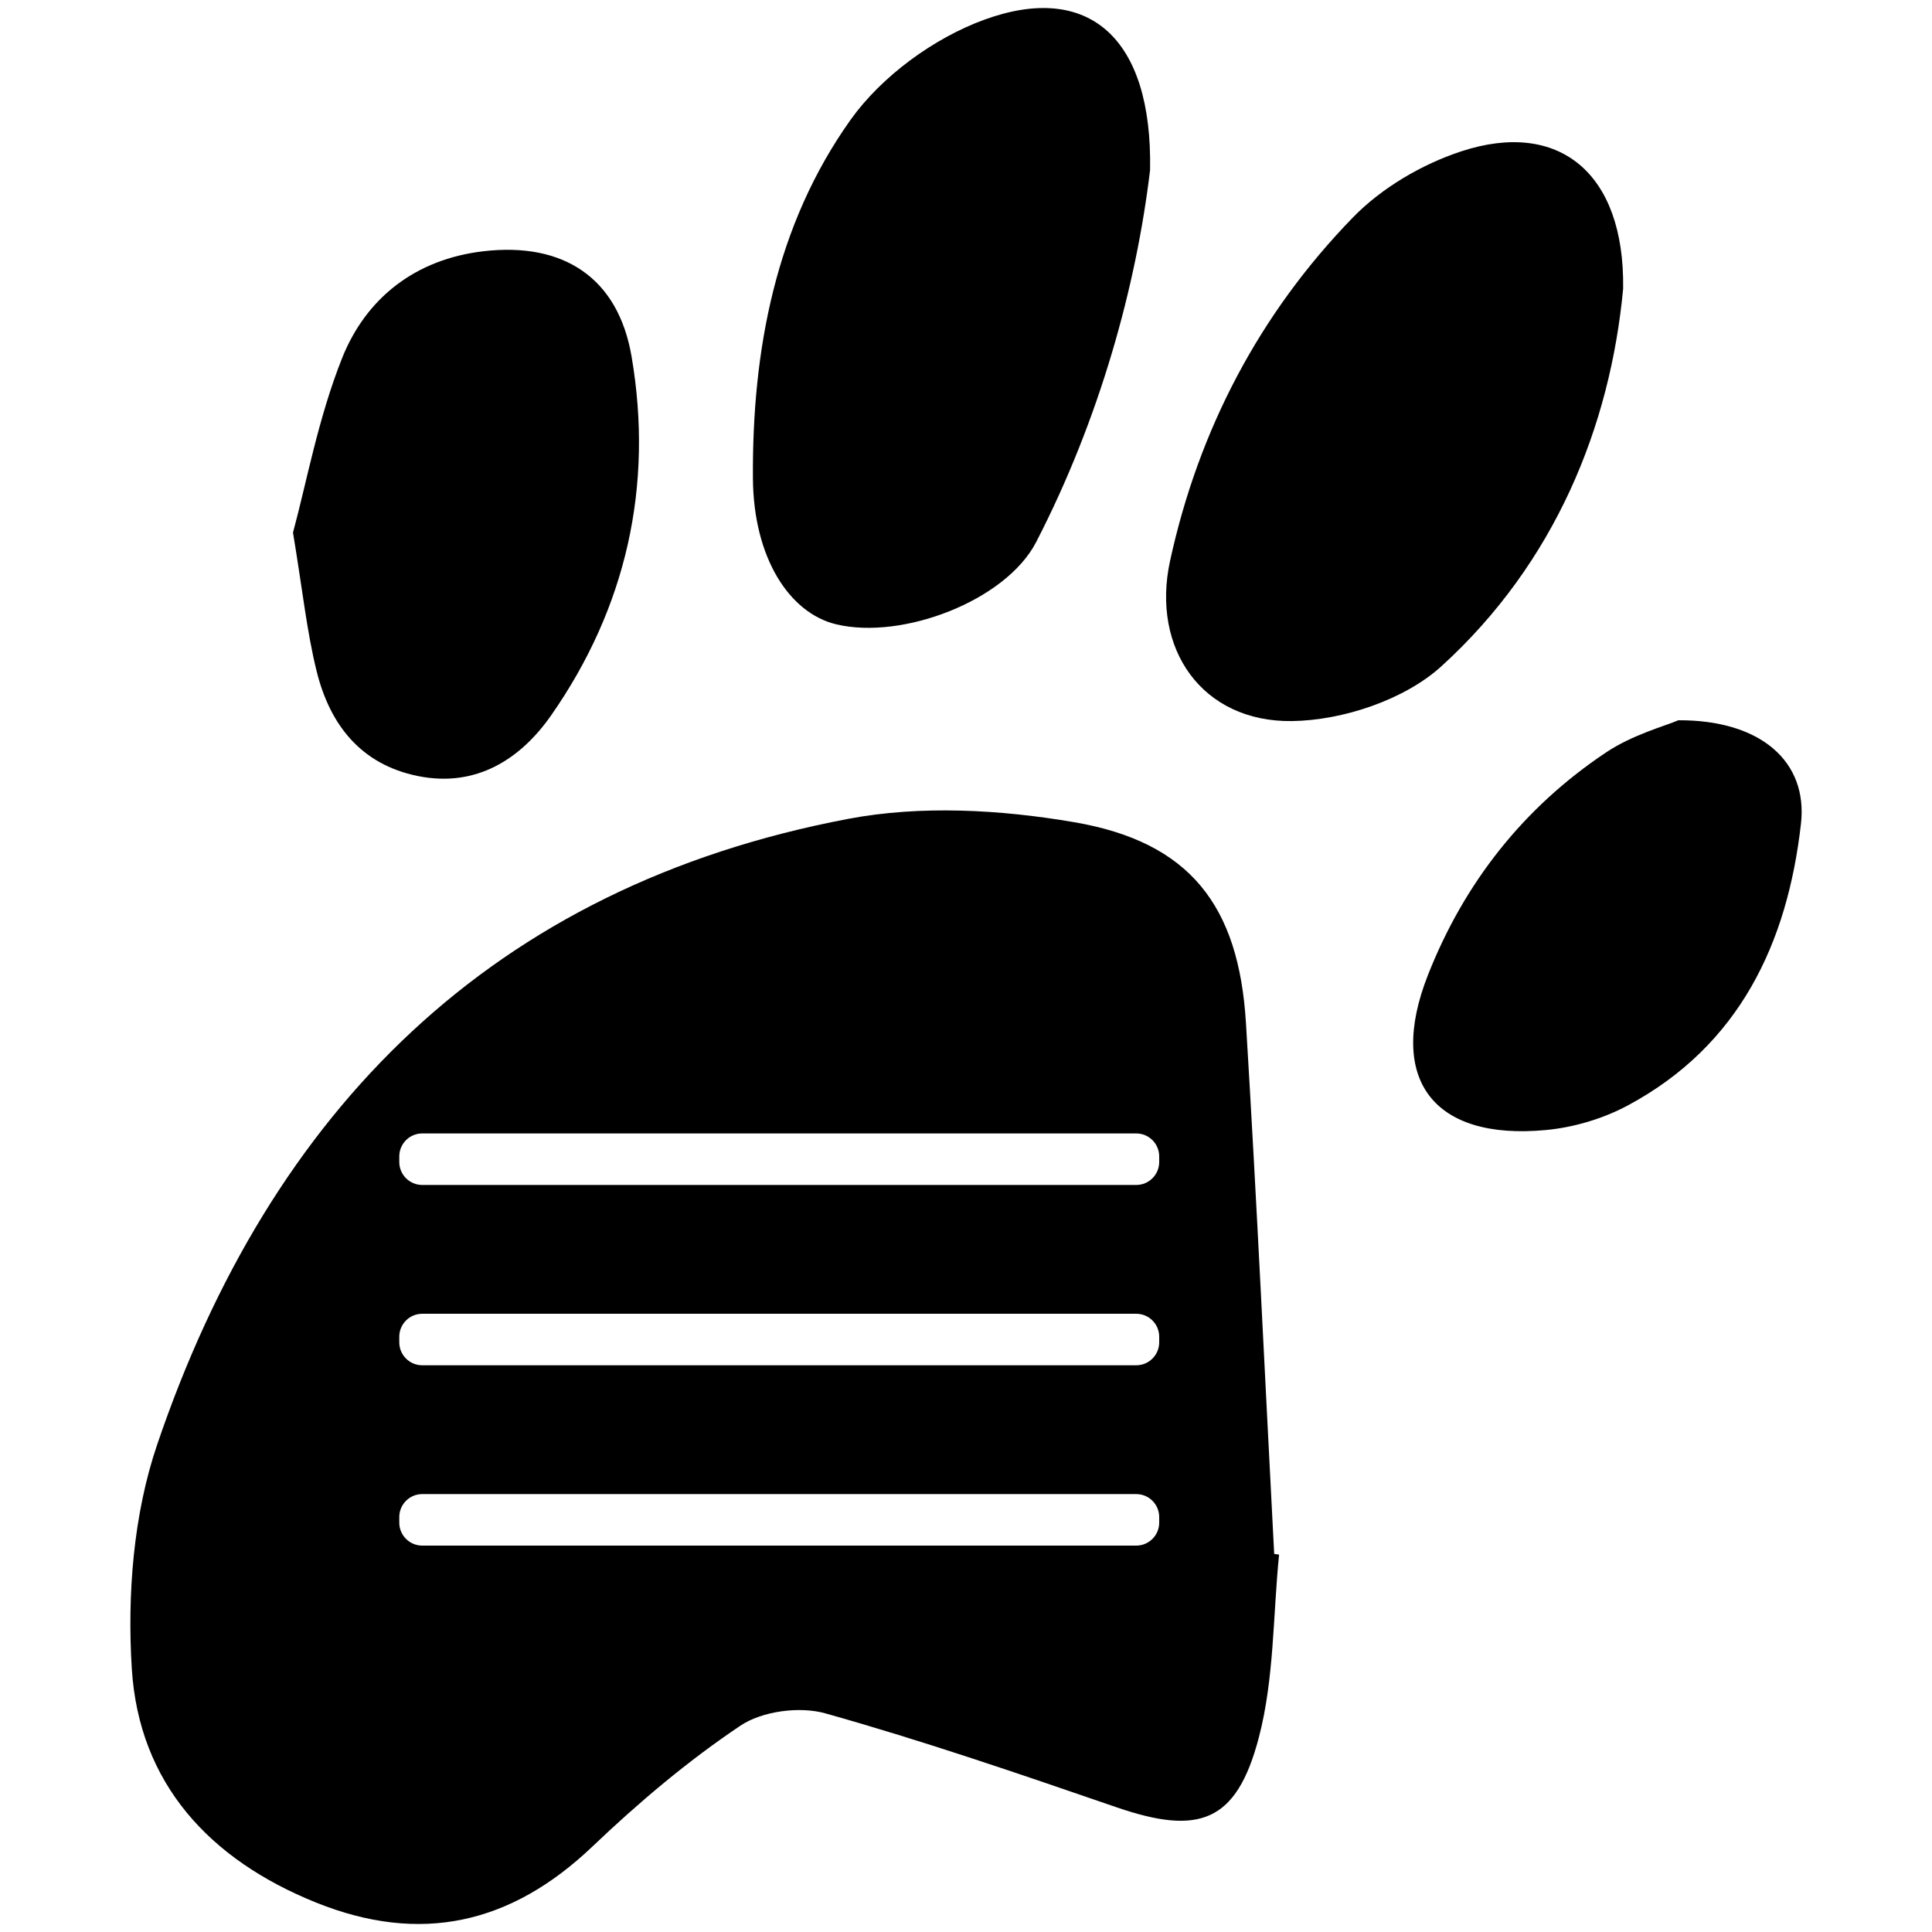 <?xml version="1.0" encoding="utf-8"?>
<!-- Generator: Adobe Illustrator 16.0.0, SVG Export Plug-In . SVG Version: 6.00 Build 0)  -->
<!DOCTYPE svg PUBLIC "-//W3C//DTD SVG 1.1//EN" "http://www.w3.org/Graphics/SVG/1.1/DTD/svg11.dtd">
<svg version="1.1" id="Capa_1" xmlns="http://www.w3.org/2000/svg" xmlns:xlink="http://www.w3.org/1999/xlink" x="0px" y="0px"
	 width="150px" height="150px" viewBox="0 0 150 150" enable-background="new 0 0 150 150" xml:space="preserve">
<path fill-rule="evenodd" clip-rule="evenodd" d="M89.291,13.206c-1.07,8.956-3.879,19.262-8.846,28.883
	c-2.351,4.548-10.377,7.613-15.52,6.383c-3.646-0.869-6.425-5.182-6.468-11.323c-0.069-9.931,1.751-19.642,7.566-27.826
	c2.419-3.4,6.478-6.368,10.42-7.801C84.463-1.394,89.485,2.857,89.291,13.206z"/>
<path fill-rule="evenodd" clip-rule="evenodd" d="M126.02,22.416c-1.001,10.678-5.272,21.27-14.106,29.31
	c-2.866,2.607-7.668,4.208-11.609,4.258c-6.981,0.09-10.942-5.624-9.463-12.431c2.218-10.188,6.944-19.21,14.202-26.674
	c2.236-2.298,5.366-4.133,8.43-5.136C121,9.28,126.154,13.386,126.02,22.416z"/>
<path fill-rule="evenodd" clip-rule="evenodd" d="M22.748,41.348c1.042-3.828,1.952-8.877,3.813-13.546
	c1.874-4.697,5.727-7.68,10.962-8.294c6.216-0.728,10.47,2.047,11.515,8.184c1.709,10.044-0.411,19.484-6.245,27.845
	c-2.359,3.378-5.799,5.632-10.34,4.717c-4.454-0.901-6.849-4.005-7.873-8.154C23.819,49.016,23.491,45.822,22.748,41.348z"/>
<path fill-rule="evenodd" clip-rule="evenodd" d="M130.309,55.921c6.385-0.031,10.064,3.202,9.518,8.028
	c-1.047,9.265-4.771,17.222-13.44,21.875c-1.919,1.029-4.188,1.708-6.356,1.91c-8.746,0.83-12.354-3.93-9.172-12.016
	c2.818-7.167,7.43-13.026,13.836-17.3C126.74,57.048,129.25,56.375,130.309,55.921z"/>
<path fill-rule="evenodd" clip-rule="evenodd" d="M98.927,120.646c-0.719-13.744-1.354-27.489-2.192-41.224
	c-0.555-9.137-4.37-14.049-13.329-15.586c-5.724-0.982-11.918-1.331-17.577-0.255c-27.604,5.245-44.806,22.596-53.629,48.583
	c-1.843,5.423-2.329,11.645-1.966,17.404c0.562,8.916,6.051,14.819,14.296,18.143c8.117,3.27,15.134,1.682,21.458-4.339
	c3.577-3.41,7.399-6.644,11.494-9.389c1.69-1.135,4.594-1.518,6.585-0.962c7.621,2.14,15.122,4.717,22.609,7.292
	c6.417,2.208,9.335,1.187,11.063-5.425c1.191-4.556,1.092-9.446,1.568-14.187C99.179,120.685,99.054,120.665,98.927,120.646z
	 M90,118.217c0,0.984-0.798,1.783-1.782,1.783H32.782c-0.984,0-1.782-0.799-1.782-1.783v-0.434c0-0.984,0.798-1.783,1.782-1.783
	h55.436c0.984,0,1.782,0.799,1.782,1.783V118.217z M90,104.217c0,0.984-0.798,1.783-1.782,1.783H32.782
	c-0.984,0-1.782-0.799-1.782-1.783v-0.434c0-0.984,0.798-1.783,1.782-1.783h55.436c0.984,0,1.782,0.799,1.782,1.783V104.217z
	 M90,90.217C90,91.201,89.202,92,88.218,92H32.782C31.798,92,31,91.201,31,90.217v-0.434C31,88.799,31.798,88,32.782,88h55.436
	C89.202,88,90,88.799,90,89.783V90.217z"/>
</svg>
